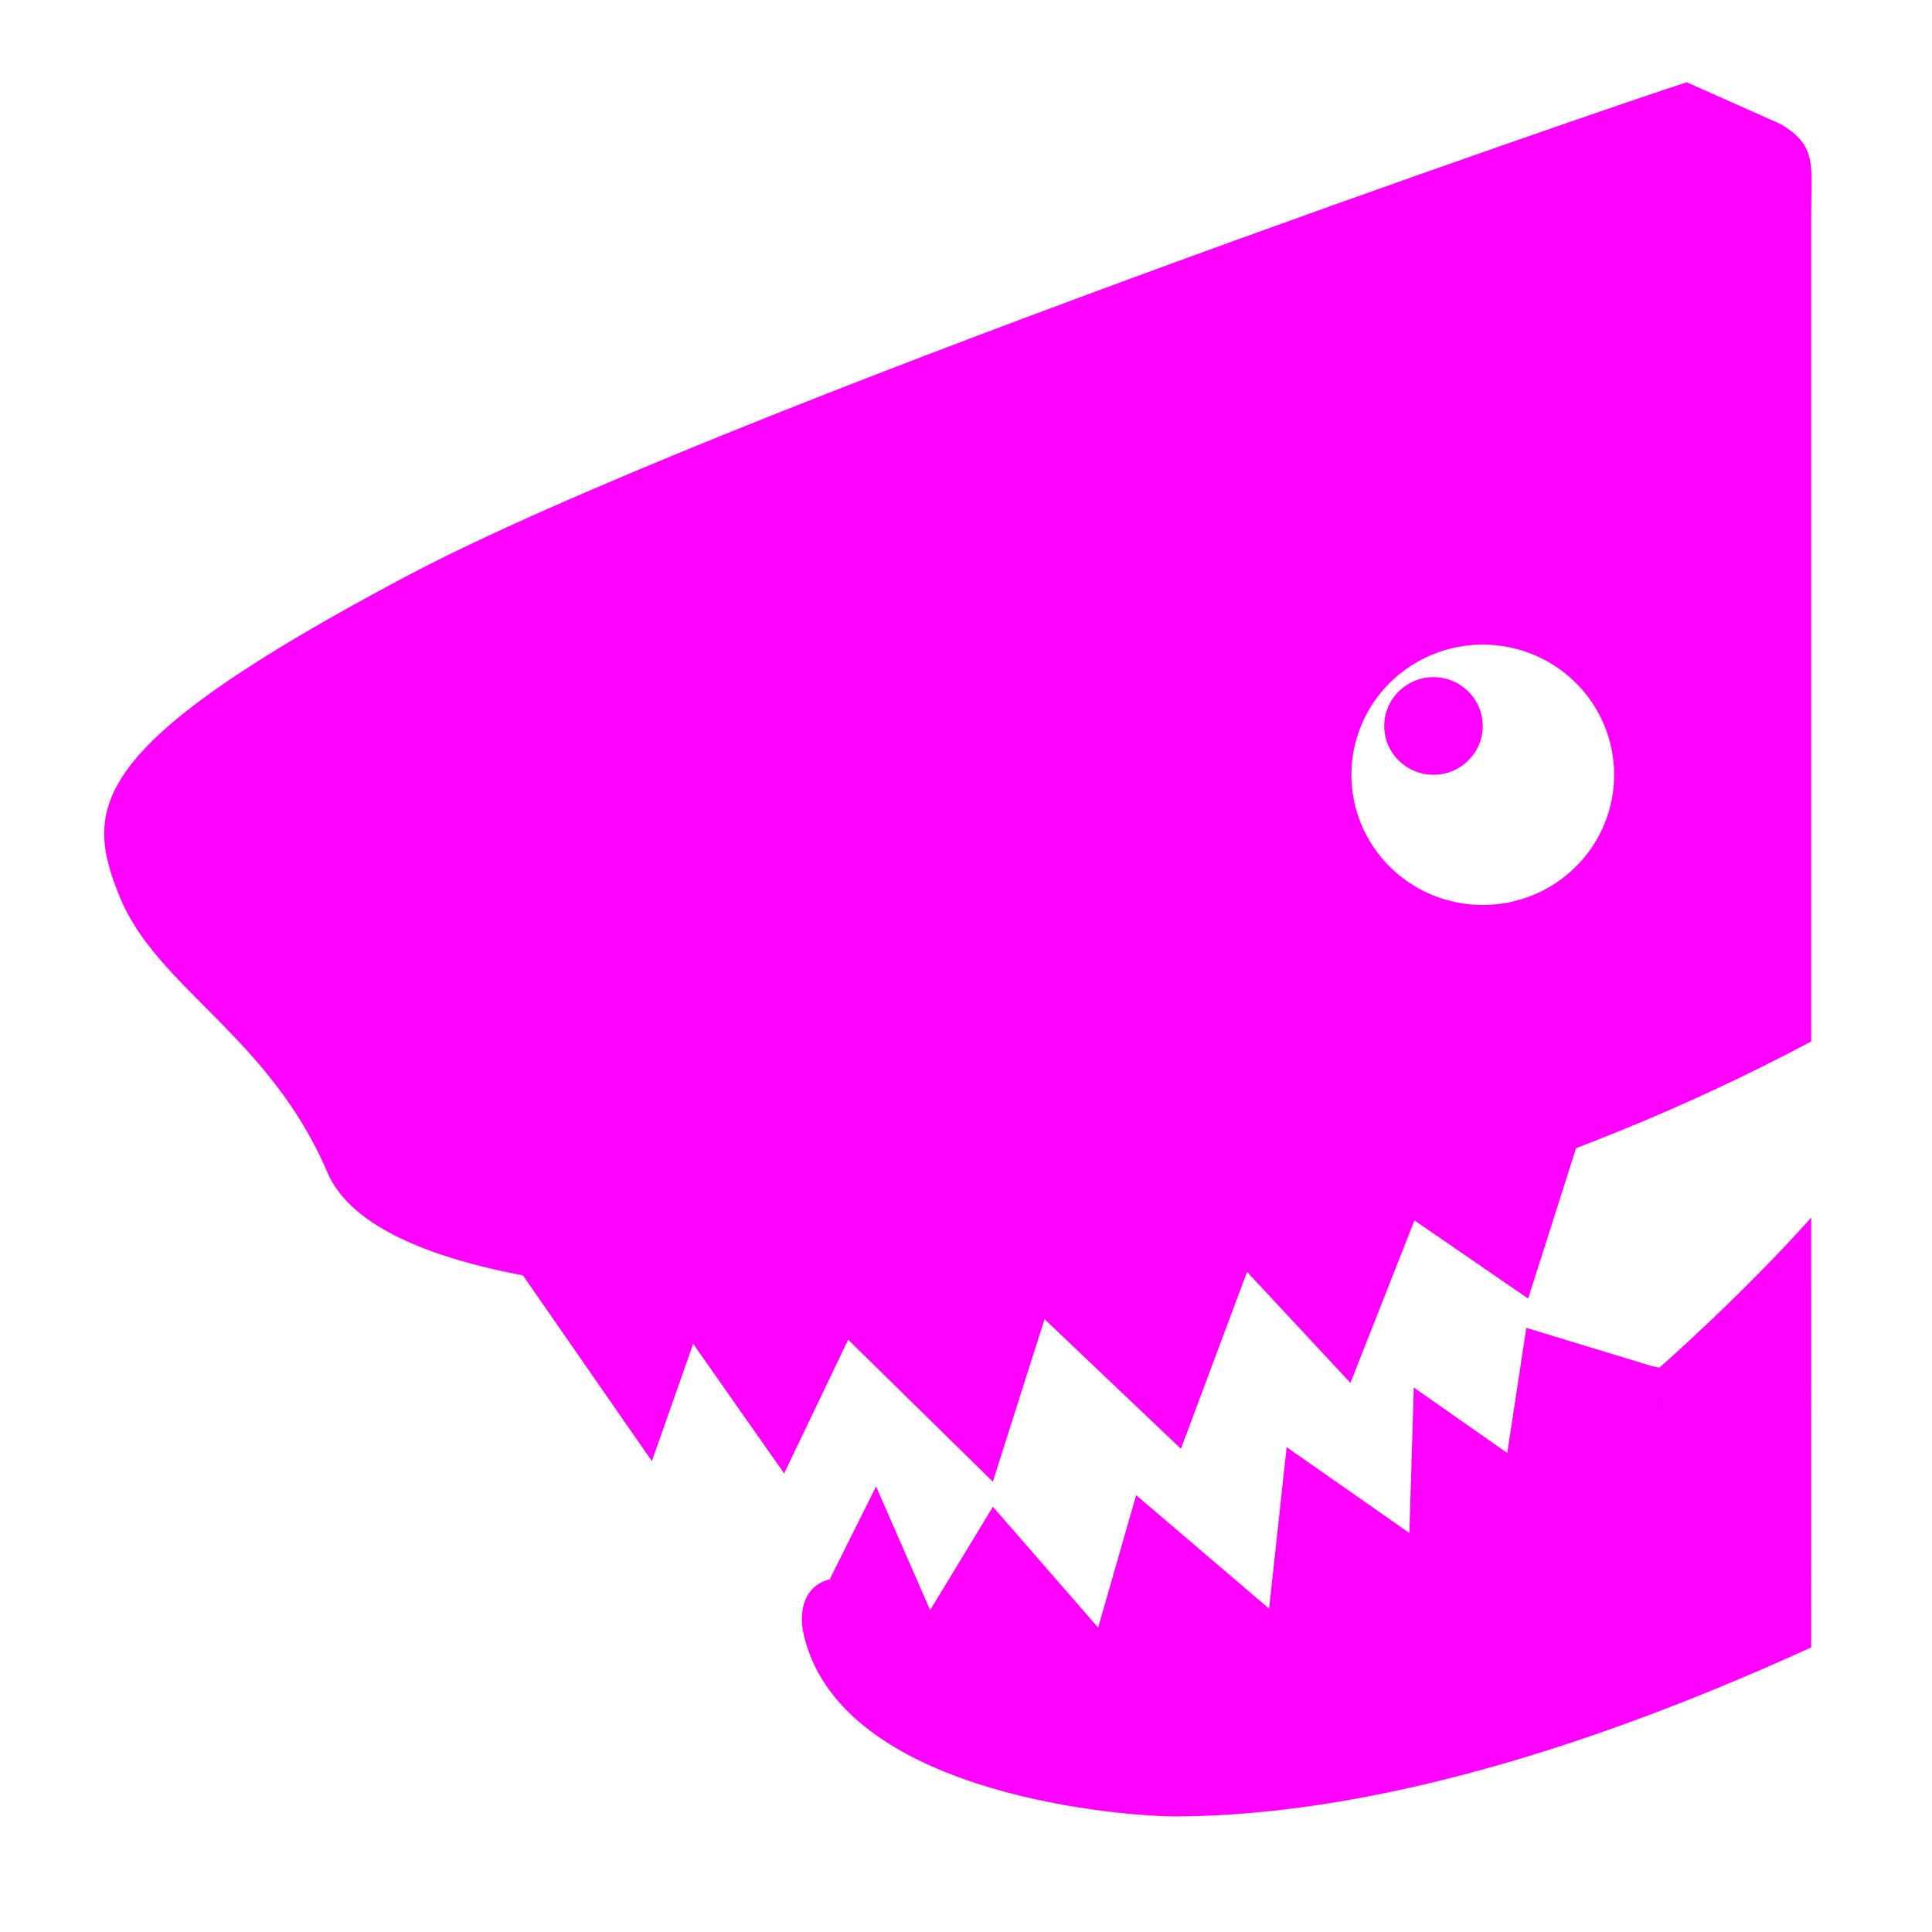 <?xml version="1.0" encoding="UTF-8" standalone="no"?>
<svg
   width="64"
   height="64"
   version="1"
   id="svg44"
   sodipodi:docname="lightworks.svg"
   inkscape:version="1.1 (1:1.1+202105261517+ce6663b3b7)"
   xmlns:inkscape="http://www.inkscape.org/namespaces/inkscape"
   xmlns:sodipodi="http://sodipodi.sourceforge.net/DTD/sodipodi-0.dtd"
   xmlns="http://www.w3.org/2000/svg"
   xmlns:svg="http://www.w3.org/2000/svg"
   xmlns:rdf="http://www.w3.org/1999/02/22-rdf-syntax-ns#"
   xmlns:cc="http://creativecommons.org/ns#"
   xmlns:dc="http://purl.org/dc/elements/1.1/">
  <g
     id="g696"
     style="fill:#ff00ff">
    <path
       style="fill:#ff00ff;stroke-width:1.083"
       d="M 55.875,2.725 C 53.492,3.491 23.542,13.746 13.449,19.096 2.907,24.685 2.742,26.727 3.974,29.726 c 1.232,2.999 4.955,4.615 6.872,9.113 1.917,4.498 15.608,4.081 15.608,4.081 0,0 16.661,0.567 33.545,-8.42 V 7.119 c 0,-1.673 0.204,-2.29 -1.019,-3.011 z m 4.124,37.607 c 0,0 -13.179,15.142 -25.994,15.528 -2.726,0.046 -5.131,-1.238 -6.525,-3.539 0,0 -1.095,0.169 -0.89,1.669 1.05,5.316 10.095,6.154 12.308,6.183 5,-0.014 11.862,-1.387 21.1,-5.6 z"
       id="path36"
       sodipodi:nodetypes="csssccsccccccccc"
       inkscape:original-d="M 55.875021,2.7245478 C 53.491519,3.4907355 23.542353,13.745774 13.449216,19.0961 2.9065297,24.684724 2.7420933,26.726762 3.9743556,29.725537 c 1.232263,2.998776 4.9547173,4.615093 6.8715744,9.113257 1.916846,4.498158 15.607823,4.080762 15.607823,4.080762 0,0 16.660961,0.56667 33.545218,-8.420353 V 7.1191829 c 0,-1.6726875 0.203606,-2.2895452 -1.018766,-3.0106719 z m 4.12395,37.6068412 c 0,0 -13.178511,15.142108 -25.994196,15.527785 -2.72568,0.04648 -5.131392,-1.238334 -6.524582,-3.539075 0,0 -1.09496,0.169468 -0.889583,1.668866 1.050058,5.316345 10.095427,6.154105 12.308346,6.183483 5.00029,-0.01445 11.861572,-1.387332 21.100015,-5.599673 z"
       clip-path="url(#clipPath686)"
       inkscape:path-effect="#path-effect690" />
    <ellipse
       style="fill:#ff00ff;stroke-width:1.083"
       cx="47.486"
       cy="24.049"
       id="circle40"
       rx="1.632"
       ry="1.617" />
  </g>
  <defs
     id="defs48">
    <inkscape:path-effect
       effect="powerclip"
       id="path-effect690"
       is_visible="true"
       lpeversion="1"
       inverse="true"
       flatten="false"
       hide_clip="false"
       message="Use fill-rule evenodd on &lt;b&gt;fill and stroke&lt;/b&gt; dialog if no flatten result after convert clip to paths." />
    <clipPath
       clipPathUnits="userSpaceOnUse"
       id="clipPath686">
      <ellipse
         style="display:none;opacity:1;fill:#ff00ff;stroke-width:1.083"
         cx="49.118"
         cy="25.666"
         id="ellipse688"
         rx="4.352"
         ry="4.313"
         d="m 53.471,25.666 a 4.352,4.313 0 0 1 -4.352,4.313 4.352,4.313 0 0 1 -4.352,-4.313 4.352,4.313 0 0 1 4.352,-4.313 4.352,4.313 0 0 1 4.352,4.313 z" />
      <path
         id="lpe_path-effect690"
         style="opacity:1;fill:#ff00ff;stroke-width:1.083"
         class="powerclip"
         d="M -1.548,-2.275 H 65.012 V 65.172 H -1.548 Z M 53.471,25.666 a 4.352,4.313 0 0 0 -4.352,-4.313 4.352,4.313 0 0 0 -4.352,4.313 4.352,4.313 0 0 0 4.352,4.313 4.352,4.313 0 0 0 4.352,-4.313 z" />
    </clipPath>
  </defs>
  <sodipodi:namedview
     pagecolor="#ff00ff"
     bordercolor="#666666"
     borderopacity="1"
     objecttolerance="10"
     gridtolerance="10"
     guidetolerance="10"
     inkscape:pageopacity="0"
     inkscape:pageshadow="2"
     inkscape:window-width="1421"
     inkscape:window-height="987"
     id="namedview46"
     showgrid="false"
     inkscape:zoom="12.890625"
     inkscape:cx="32.193939"
     inkscape:cy="32.038788"
     inkscape:window-x="357"
     inkscape:window-y="9"
     inkscape:window-maximized="0"
     inkscape:current-layer="svg44"
     inkscape:document-rotation="0"
     inkscape:pagecheckerboard="0" />
  <path
     style="fill-rule:evenodd;stroke-width:1.083"
     d="m 50.561,45.065 -0.631,4.145 -3.096,-2.169 -0.147,4.819 -4.065,-2.843 -0.582,5.349 -4.403,-3.759 -1.26,4.387 -3.485,-4.002 -2.08,3.422 -1.791,-4.096 -1.536,3.079 c 0.191,0.202 0.388,0.375 0.582,0.564 0.484,0.372 1.052,0.693 1.052,0.693 0,0 6.291,2.892 14.521,0.097 4.175,-1.418 8.297,-5.043 11.386,-8.292 -0.119,-0.046 -0.219,-0.1 -0.349,-0.141 z"
     id="path20" />
  <path
     style="fill:#ff00ff;fill-rule:evenodd;stroke-width:1.083"
     d="m 52.361,37.57 c 0,0 -0.085,0.013 -0.085,0.013 -15.126,2.749 -25.822,3.933 -25.822,3.933 0,0 -4.86,1.553 -9.195,0.64 l 4.335,6.246 1.369,-3.886 3.013,4.294 2.121,-4.431 4.792,4.703 1.713,-5.383 4.518,4.294 2.191,-5.861 3.424,3.679 2.121,-5.383 3.766,2.588 1.643,-5.156 z"
     id="path32" />
  <path
     style="fill:#ff00ff;fill-rule:evenodd;stroke-width:1.083"
     d="m 50.561,43.987 -0.631,4.145 -3.096,-2.169 -0.147,4.819 -4.065,-2.843 -0.582,5.349 -4.403,-3.759 -1.26,4.387 -3.485,-4.002 -2.08,3.422 -1.791,-4.096 -1.536,3.079 c 0.191,0.202 -0.49,1.245 -0.296,1.435 0.484,0.372 0.174,1.315 0.174,1.315 0,0 8.927,3.265 17.156,0.47 4.175,-1.418 8.297,-6.784 11.386,-10.033 -0.119,-0.046 -1.098,-0.224 -1.227,-0.265 z"
     id="path34" />
</svg>
